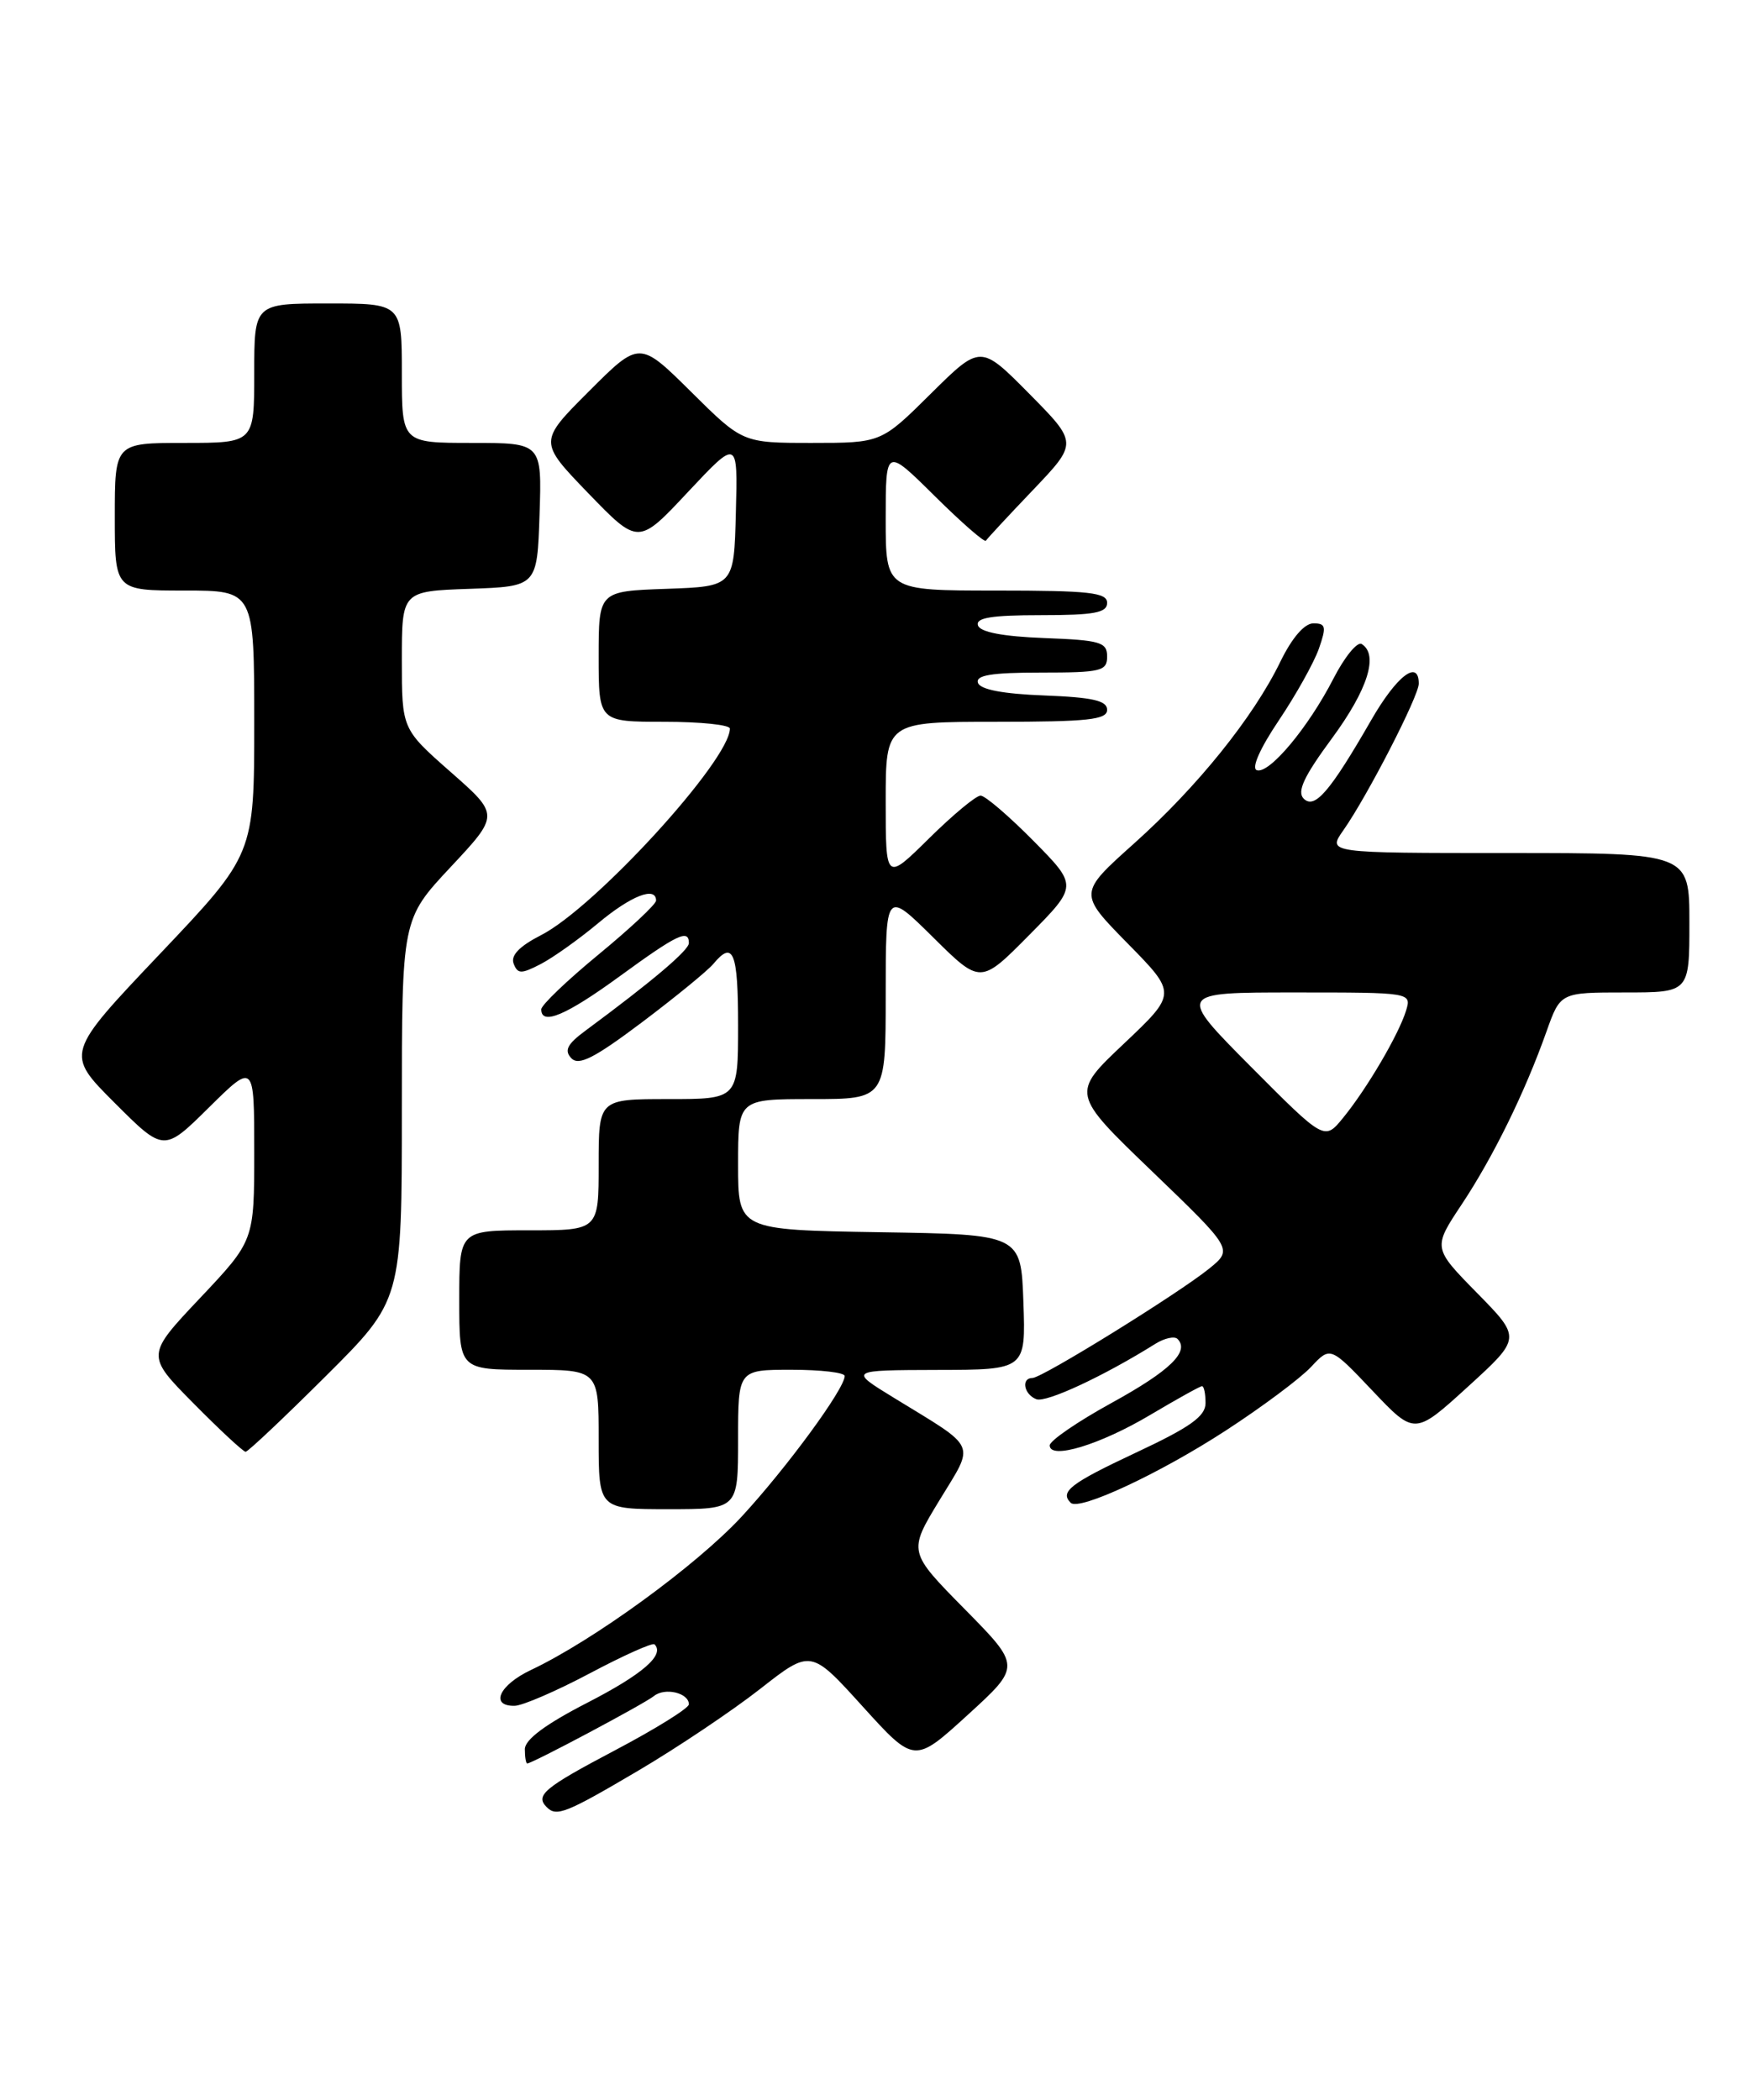 <?xml version="1.0" encoding="UTF-8" standalone="no"?>
<!DOCTYPE svg PUBLIC "-//W3C//DTD SVG 1.1//EN" "http://www.w3.org/Graphics/SVG/1.1/DTD/svg11.dtd" >
<svg xmlns="http://www.w3.org/2000/svg" xmlns:xlink="http://www.w3.org/1999/xlink" version="1.1" viewBox="0 0 214 256">
 <g >
 <path fill="currentColor"
d=" M 77.82 215.88 C 82.59 213.07 89.28 208.58 92.68 205.92 C 98.87 201.07 98.87 201.07 105.18 208.04 C 111.50 215.01 111.50 215.01 118.00 209.08 C 124.50 203.15 124.50 203.15 117.62 196.17 C 110.74 189.19 110.74 189.19 114.55 182.92 C 118.90 175.76 119.34 176.76 109.00 170.42 C 103.50 167.05 103.50 167.05 114.29 167.02 C 125.08 167.00 125.08 167.00 124.79 158.75 C 124.50 150.50 124.50 150.50 107.25 150.23 C 90.00 149.95 90.00 149.95 90.00 141.98 C 90.00 134.00 90.00 134.00 99.00 134.00 C 108.00 134.00 108.00 134.00 108.00 121.28 C 108.00 108.56 108.00 108.56 113.78 114.28 C 119.56 120.00 119.56 120.00 125.50 114.00 C 131.43 108.00 131.43 108.00 126.00 102.50 C 123.01 99.48 120.12 97.00 119.57 97.00 C 119.01 97.00 116.19 99.35 113.28 102.22 C 108.00 107.43 108.00 107.43 108.00 97.72 C 108.00 88.00 108.00 88.00 121.50 88.00 C 132.66 88.00 135.00 87.75 135.00 86.54 C 135.00 85.42 133.25 85.02 127.33 84.79 C 122.30 84.60 119.52 84.07 119.25 83.25 C 118.94 82.32 120.90 82.00 126.92 82.00 C 134.28 82.00 135.00 81.82 135.00 80.04 C 135.00 78.29 134.18 78.05 127.33 77.79 C 122.30 77.60 119.52 77.07 119.25 76.25 C 118.94 75.32 120.90 75.00 126.92 75.00 C 133.44 75.00 135.00 74.71 135.00 73.50 C 135.00 72.24 132.83 72.00 121.50 72.00 C 108.00 72.00 108.00 72.00 108.00 63.28 C 108.00 54.56 108.00 54.56 113.97 60.47 C 117.26 63.73 120.07 66.18 120.22 65.92 C 120.38 65.66 122.96 62.88 125.97 59.73 C 131.43 54.00 131.43 54.00 125.50 48.00 C 119.56 42.00 119.56 42.00 113.50 48.00 C 107.45 54.00 107.45 54.00 99.00 54.00 C 90.55 54.00 90.55 54.00 84.27 47.77 C 77.98 41.54 77.98 41.54 71.82 47.70 C 65.67 53.85 65.67 53.85 71.75 60.15 C 77.84 66.45 77.84 66.45 83.90 59.97 C 89.97 53.50 89.97 53.50 89.73 62.50 C 89.50 71.50 89.50 71.50 81.25 71.79 C 73.00 72.08 73.00 72.08 73.00 80.04 C 73.00 88.00 73.00 88.00 81.00 88.00 C 85.40 88.00 89.00 88.37 89.00 88.83 C 89.00 92.68 72.56 110.66 65.96 114.02 C 63.34 115.36 62.25 116.49 62.63 117.48 C 63.12 118.76 63.55 118.77 65.93 117.54 C 67.43 116.76 70.58 114.52 72.93 112.56 C 76.95 109.20 80.00 108.01 80.00 109.80 C 80.00 110.24 76.85 113.19 73.00 116.36 C 69.15 119.53 66.00 122.54 66.00 123.06 C 66.00 125.07 69.02 123.80 75.60 119.00 C 82.57 113.92 84.00 113.23 84.00 114.98 C 84.00 115.85 79.61 119.58 71.40 125.65 C 69.16 127.30 68.77 128.08 69.67 129.02 C 70.58 129.97 72.48 129.00 78.29 124.63 C 82.39 121.54 86.30 118.34 86.99 117.51 C 89.41 114.60 90.00 116.07 90.00 125.00 C 90.00 134.00 90.00 134.00 81.50 134.00 C 73.00 134.00 73.00 134.00 73.00 142.00 C 73.00 150.00 73.00 150.00 64.50 150.00 C 56.00 150.00 56.00 150.00 56.00 158.50 C 56.00 167.00 56.00 167.00 64.50 167.00 C 73.00 167.00 73.00 167.00 73.00 175.50 C 73.00 184.00 73.00 184.00 81.50 184.00 C 90.00 184.00 90.00 184.00 90.00 175.50 C 90.00 167.00 90.00 167.00 96.50 167.00 C 100.08 167.00 103.00 167.34 103.00 167.76 C 103.00 169.32 95.91 178.98 90.42 184.92 C 84.91 190.86 72.38 199.99 64.75 203.60 C 60.87 205.43 59.69 208.02 62.75 207.97 C 63.71 207.96 67.85 206.17 71.94 204.00 C 76.03 201.83 79.58 200.24 79.81 200.48 C 81.10 201.76 78.36 204.13 71.59 207.61 C 66.53 210.21 64.01 212.08 64.00 213.25 C 64.00 214.21 64.13 215.00 64.29 215.00 C 64.90 215.00 78.56 207.73 79.74 206.78 C 81.07 205.70 84.00 206.39 84.00 207.79 C 84.00 208.26 79.95 210.78 75.00 213.39 C 66.33 217.96 65.22 218.89 66.67 220.33 C 67.86 221.53 69.02 221.07 77.82 215.88 Z  M 149.50 174.39 C 153.90 171.53 158.56 168.05 159.86 166.66 C 162.22 164.14 162.22 164.14 167.36 169.56 C 172.50 174.98 172.50 174.98 179.00 169.06 C 185.50 163.13 185.50 163.13 180.11 157.64 C 174.71 152.14 174.71 152.14 178.25 146.82 C 182.10 141.01 185.95 133.17 188.58 125.75 C 190.27 121.00 190.27 121.00 198.14 121.00 C 206.00 121.00 206.00 121.00 206.00 112.50 C 206.00 104.00 206.00 104.00 183.93 104.00 C 161.86 104.00 161.86 104.00 163.79 101.25 C 166.73 97.07 173.00 84.87 173.00 83.35 C 173.00 80.33 170.31 82.39 167.21 87.78 C 162.18 96.52 160.31 98.70 158.97 97.37 C 158.12 96.52 158.99 94.66 162.42 90.01 C 166.79 84.07 168.13 79.82 166.04 78.52 C 165.51 78.19 163.96 80.08 162.61 82.71 C 159.53 88.71 154.75 94.42 153.25 93.90 C 152.57 93.66 153.64 91.24 155.93 87.84 C 158.02 84.73 160.22 80.79 160.82 79.09 C 161.76 76.40 161.67 76.00 160.15 76.00 C 159.06 76.00 157.55 77.75 156.13 80.66 C 152.84 87.44 146.02 95.91 138.28 102.84 C 131.50 108.91 131.50 108.91 137.50 115.02 C 143.50 121.13 143.50 121.13 137.06 127.23 C 130.61 133.32 130.61 133.32 140.48 142.81 C 150.35 152.31 150.35 152.31 147.43 154.68 C 143.64 157.74 127.07 168.00 125.90 168.00 C 124.48 168.00 124.85 170.01 126.37 170.59 C 127.56 171.05 134.57 167.79 140.91 163.82 C 142.01 163.14 143.21 162.88 143.58 163.24 C 145.10 164.77 142.68 167.12 135.55 171.04 C 131.40 173.32 128.00 175.65 128.00 176.22 C 128.00 178.01 134.16 176.14 140.30 172.48 C 143.52 170.57 146.34 169.00 146.57 169.00 C 146.81 169.00 147.00 169.93 147.00 171.06 C 147.00 172.68 145.14 174.00 138.50 177.11 C 130.51 180.86 129.20 181.87 130.56 183.22 C 131.58 184.24 141.40 179.66 149.50 174.39 Z  M 39.73 167.77 C 49.00 158.54 49.00 158.54 49.00 135.31 C 49.00 112.07 49.00 112.07 54.95 105.71 C 60.90 99.35 60.90 99.35 54.95 94.12 C 49.00 88.88 49.00 88.88 49.00 80.48 C 49.00 72.08 49.00 72.08 57.25 71.79 C 65.50 71.50 65.50 71.50 65.79 62.75 C 66.08 54.00 66.08 54.00 57.54 54.00 C 49.00 54.00 49.00 54.00 49.00 45.50 C 49.00 37.00 49.00 37.00 40.00 37.00 C 31.00 37.00 31.00 37.00 31.00 45.50 C 31.00 54.00 31.00 54.00 22.50 54.00 C 14.00 54.00 14.00 54.00 14.00 63.00 C 14.00 72.00 14.00 72.00 22.50 72.00 C 31.00 72.00 31.00 72.00 31.00 88.09 C 31.00 104.18 31.00 104.18 19.49 116.31 C 7.97 128.45 7.97 128.45 13.97 134.45 C 19.98 140.46 19.98 140.46 25.49 135.01 C 31.00 129.57 31.00 129.57 31.00 140.41 C 31.00 151.26 31.00 151.26 24.40 158.25 C 17.80 165.24 17.80 165.24 23.62 171.12 C 26.82 174.36 29.67 177.00 29.95 177.00 C 30.23 177.00 34.63 172.85 39.73 167.77 Z  M 152.52 130.04 C 143.54 121.00 143.54 121.00 157.84 121.00 C 172.13 121.00 172.13 121.00 171.44 123.25 C 170.54 126.15 166.68 132.73 163.77 136.29 C 161.50 139.07 161.50 139.07 152.52 130.04 Z "/>
</g>
</svg>